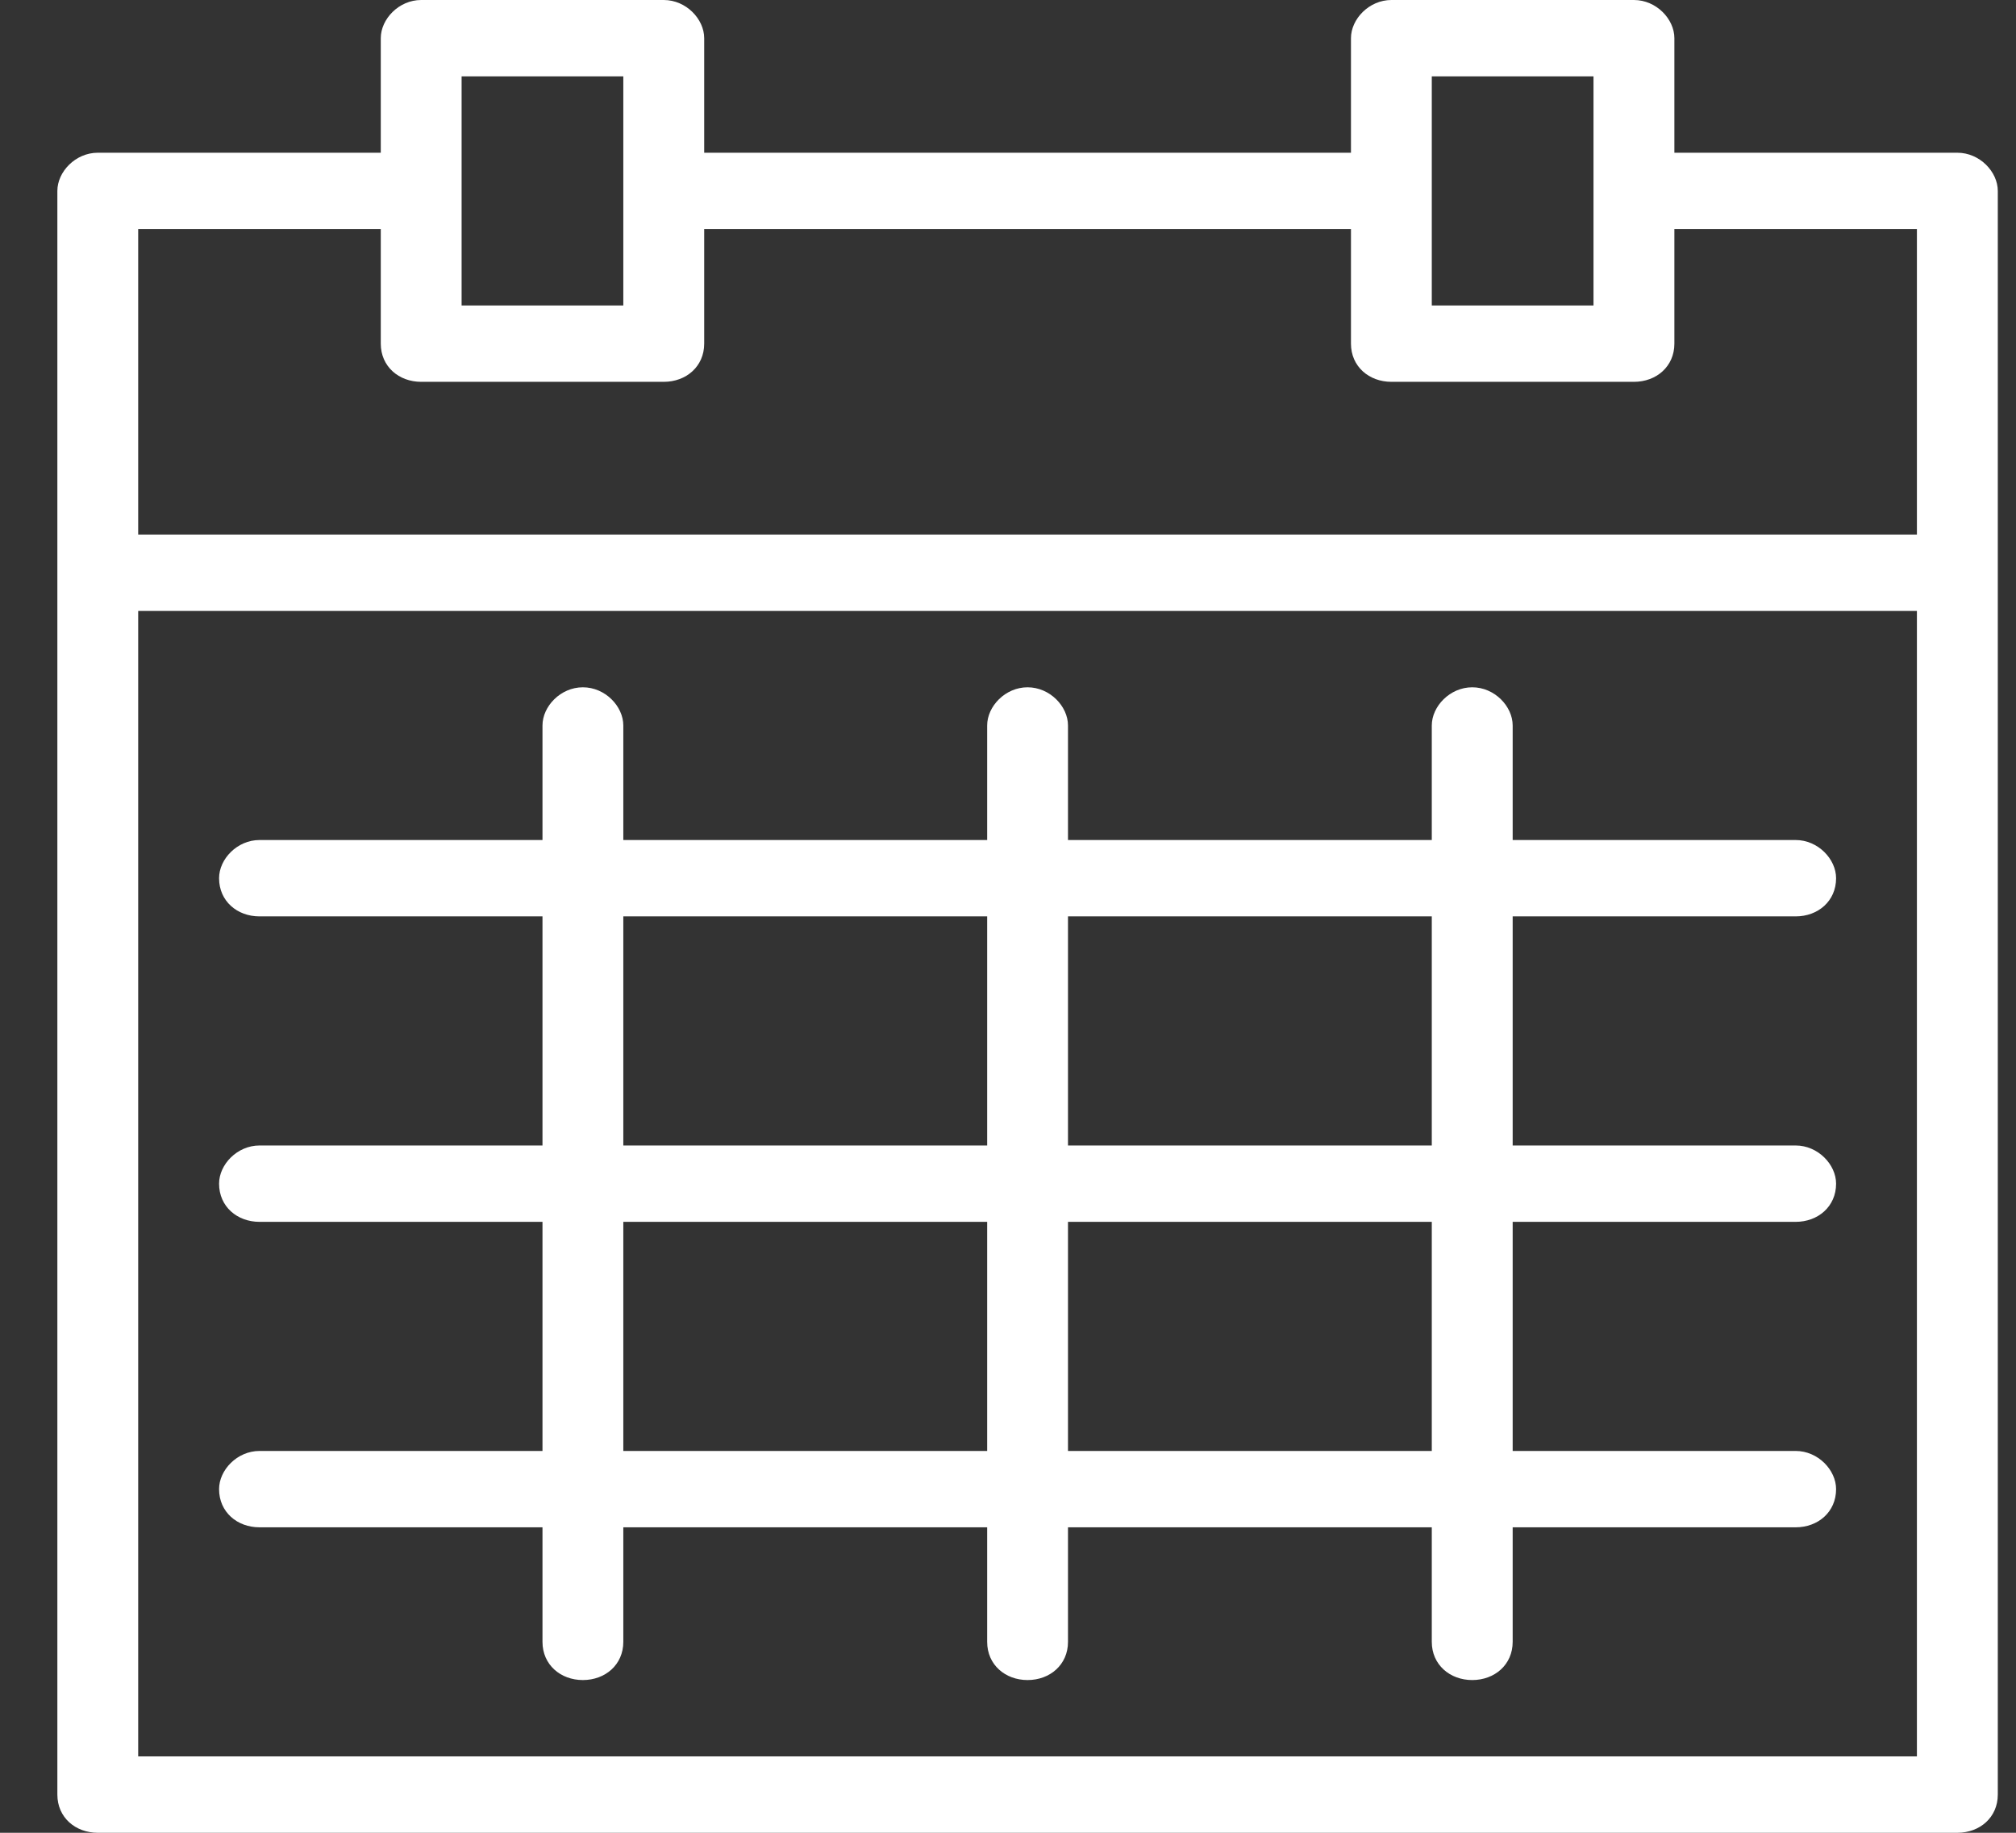 <?xml version="1.0" encoding="UTF-8"?>
<svg width="33px" height="30px" viewBox="0 0 33 30" version="1.1" xmlns="http://www.w3.org/2000/svg" xmlns:xlink="http://www.w3.org/1999/xlink">
    <rect x="0" y="0" width="33" height="30" fill="#333333" stroke="none"/>
    <!-- Generator: Sketch 48.2 (47327) - http://www.bohemiancoding.com/sketch -->
    <title>Group 19</title>
    <desc>Created with Sketch.</desc>
    <defs></defs>
    <g id="Become-A-Nanny-Share-Host" stroke="none" stroke-width="1" fill="none" fill-rule="evenodd" transform="translate(-587, -3275)">
        <g id="FOOTER" transform="translate(0, 3073)" fill="#FFFFFF">
            <g id="Group-5">
                <g id="Main-CTA-Copy" transform="translate(553, 182)">
                    <g id="Group-38" transform="translate(34.939, 20)">
                        <g id="Group-19">
                            <path d="M1.323,28.75 L30.439,28.75 L30.439,10 L1.323,10 L1.323,28.75 Z M5.294,3.75 L5.294,5.625 C5.294,6 5.59,6.25 5.955,6.25 L9.926,6.25 C10.292,6.25 10.588,6 10.588,5.625 L10.588,3.75 L21.175,3.75 L21.175,5.625 C21.175,6 21.471,6.25 21.837,6.25 L25.807,6.25 C26.173,6.25 26.469,6 26.469,5.625 L26.469,3.75 L30.439,3.75 L30.439,8.75 L1.323,8.75 L1.323,3.75 L5.294,3.75 Z M6.617,5 L9.264,5 L9.264,1.25 L6.617,1.25 L6.617,5 Z M22.498,5 L25.145,5 L25.145,1.25 L22.498,1.25 L22.498,5 Z M31.101,2.5 L26.469,2.5 L26.469,0.625 C26.469,0.312 26.173,0 25.807,0 L21.837,0 C21.471,0 21.175,0.312 21.175,0.625 L21.175,2.5 L10.588,2.5 L10.588,0.625 C10.588,0.312 10.292,0 9.926,0 L5.955,0 C5.59,0 5.294,0.312 5.294,0.625 L5.294,2.5 L0.662,2.5 C0.296,2.5 0,2.812 0,3.125 L0,29.375 C0,29.75 0.296,30 0.662,30 L31.101,30 C31.467,30 31.763,29.75 31.763,29.375 L31.763,3.125 C31.763,2.812 31.467,2.5 31.101,2.5 L31.101,2.5 Z" id="Fill-2449"></path>
                            <path d="M16.543,18.75 L22.498,18.75 L22.498,15 L16.543,15 L16.543,18.75 Z M16.543,23.75 L22.498,23.75 L22.498,20 L16.543,20 L16.543,23.75 Z M9.264,23.75 L15.22,23.75 L15.22,20 L9.264,20 L9.264,23.75 Z M9.264,18.75 L15.22,18.75 L15.22,15 L9.264,15 L9.264,18.75 Z M28.454,15 C28.82,15 29.116,14.75 29.116,14.375 C29.116,14.062 28.82,13.75 28.454,13.75 L23.822,13.75 L23.822,11.875 C23.822,11.562 23.526,11.25 23.16,11.25 C22.795,11.25 22.498,11.562 22.498,11.875 L22.498,13.75 L16.543,13.75 L16.543,11.875 C16.543,11.562 16.247,11.25 15.881,11.25 C15.516,11.25 15.22,11.562 15.22,11.875 L15.22,13.75 L9.264,13.75 L9.264,11.875 C9.264,11.562 8.968,11.25 8.602,11.25 C8.237,11.25 7.941,11.562 7.941,11.875 L7.941,13.75 L3.309,13.75 C2.943,13.75 2.647,14.062 2.647,14.375 C2.647,14.75 2.943,15 3.309,15 L7.941,15 L7.941,18.75 L3.309,18.75 C2.943,18.75 2.647,19.062 2.647,19.375 C2.647,19.75 2.943,20 3.309,20 L7.941,20 L7.941,23.75 L3.309,23.75 C2.943,23.75 2.647,24.062 2.647,24.375 C2.647,24.75 2.943,25 3.309,25 L7.941,25 L7.941,26.875 C7.941,27.25 8.237,27.5 8.602,27.5 C8.968,27.5 9.264,27.25 9.264,26.875 L9.264,25 L15.22,25 L15.22,26.875 C15.22,27.25 15.516,27.5 15.881,27.5 C16.247,27.5 16.543,27.25 16.543,26.875 L16.543,25 L22.498,25 L22.498,26.875 C22.498,27.25 22.795,27.5 23.16,27.5 C23.526,27.5 23.822,27.25 23.822,26.875 L23.822,25 L28.454,25 C28.82,25 29.116,24.75 29.116,24.375 C29.116,24.062 28.82,23.75 28.454,23.75 L23.822,23.75 L23.822,20 L28.454,20 C28.82,20 29.116,19.75 29.116,19.375 C29.116,19.062 28.82,18.75 28.454,18.75 L23.822,18.75 L23.822,15 L28.454,15 L28.454,15 Z" id="Fill-2450"></path>
                        </g>
                    </g>
                </g>
            </g>
        </g>
    </g>
</svg>